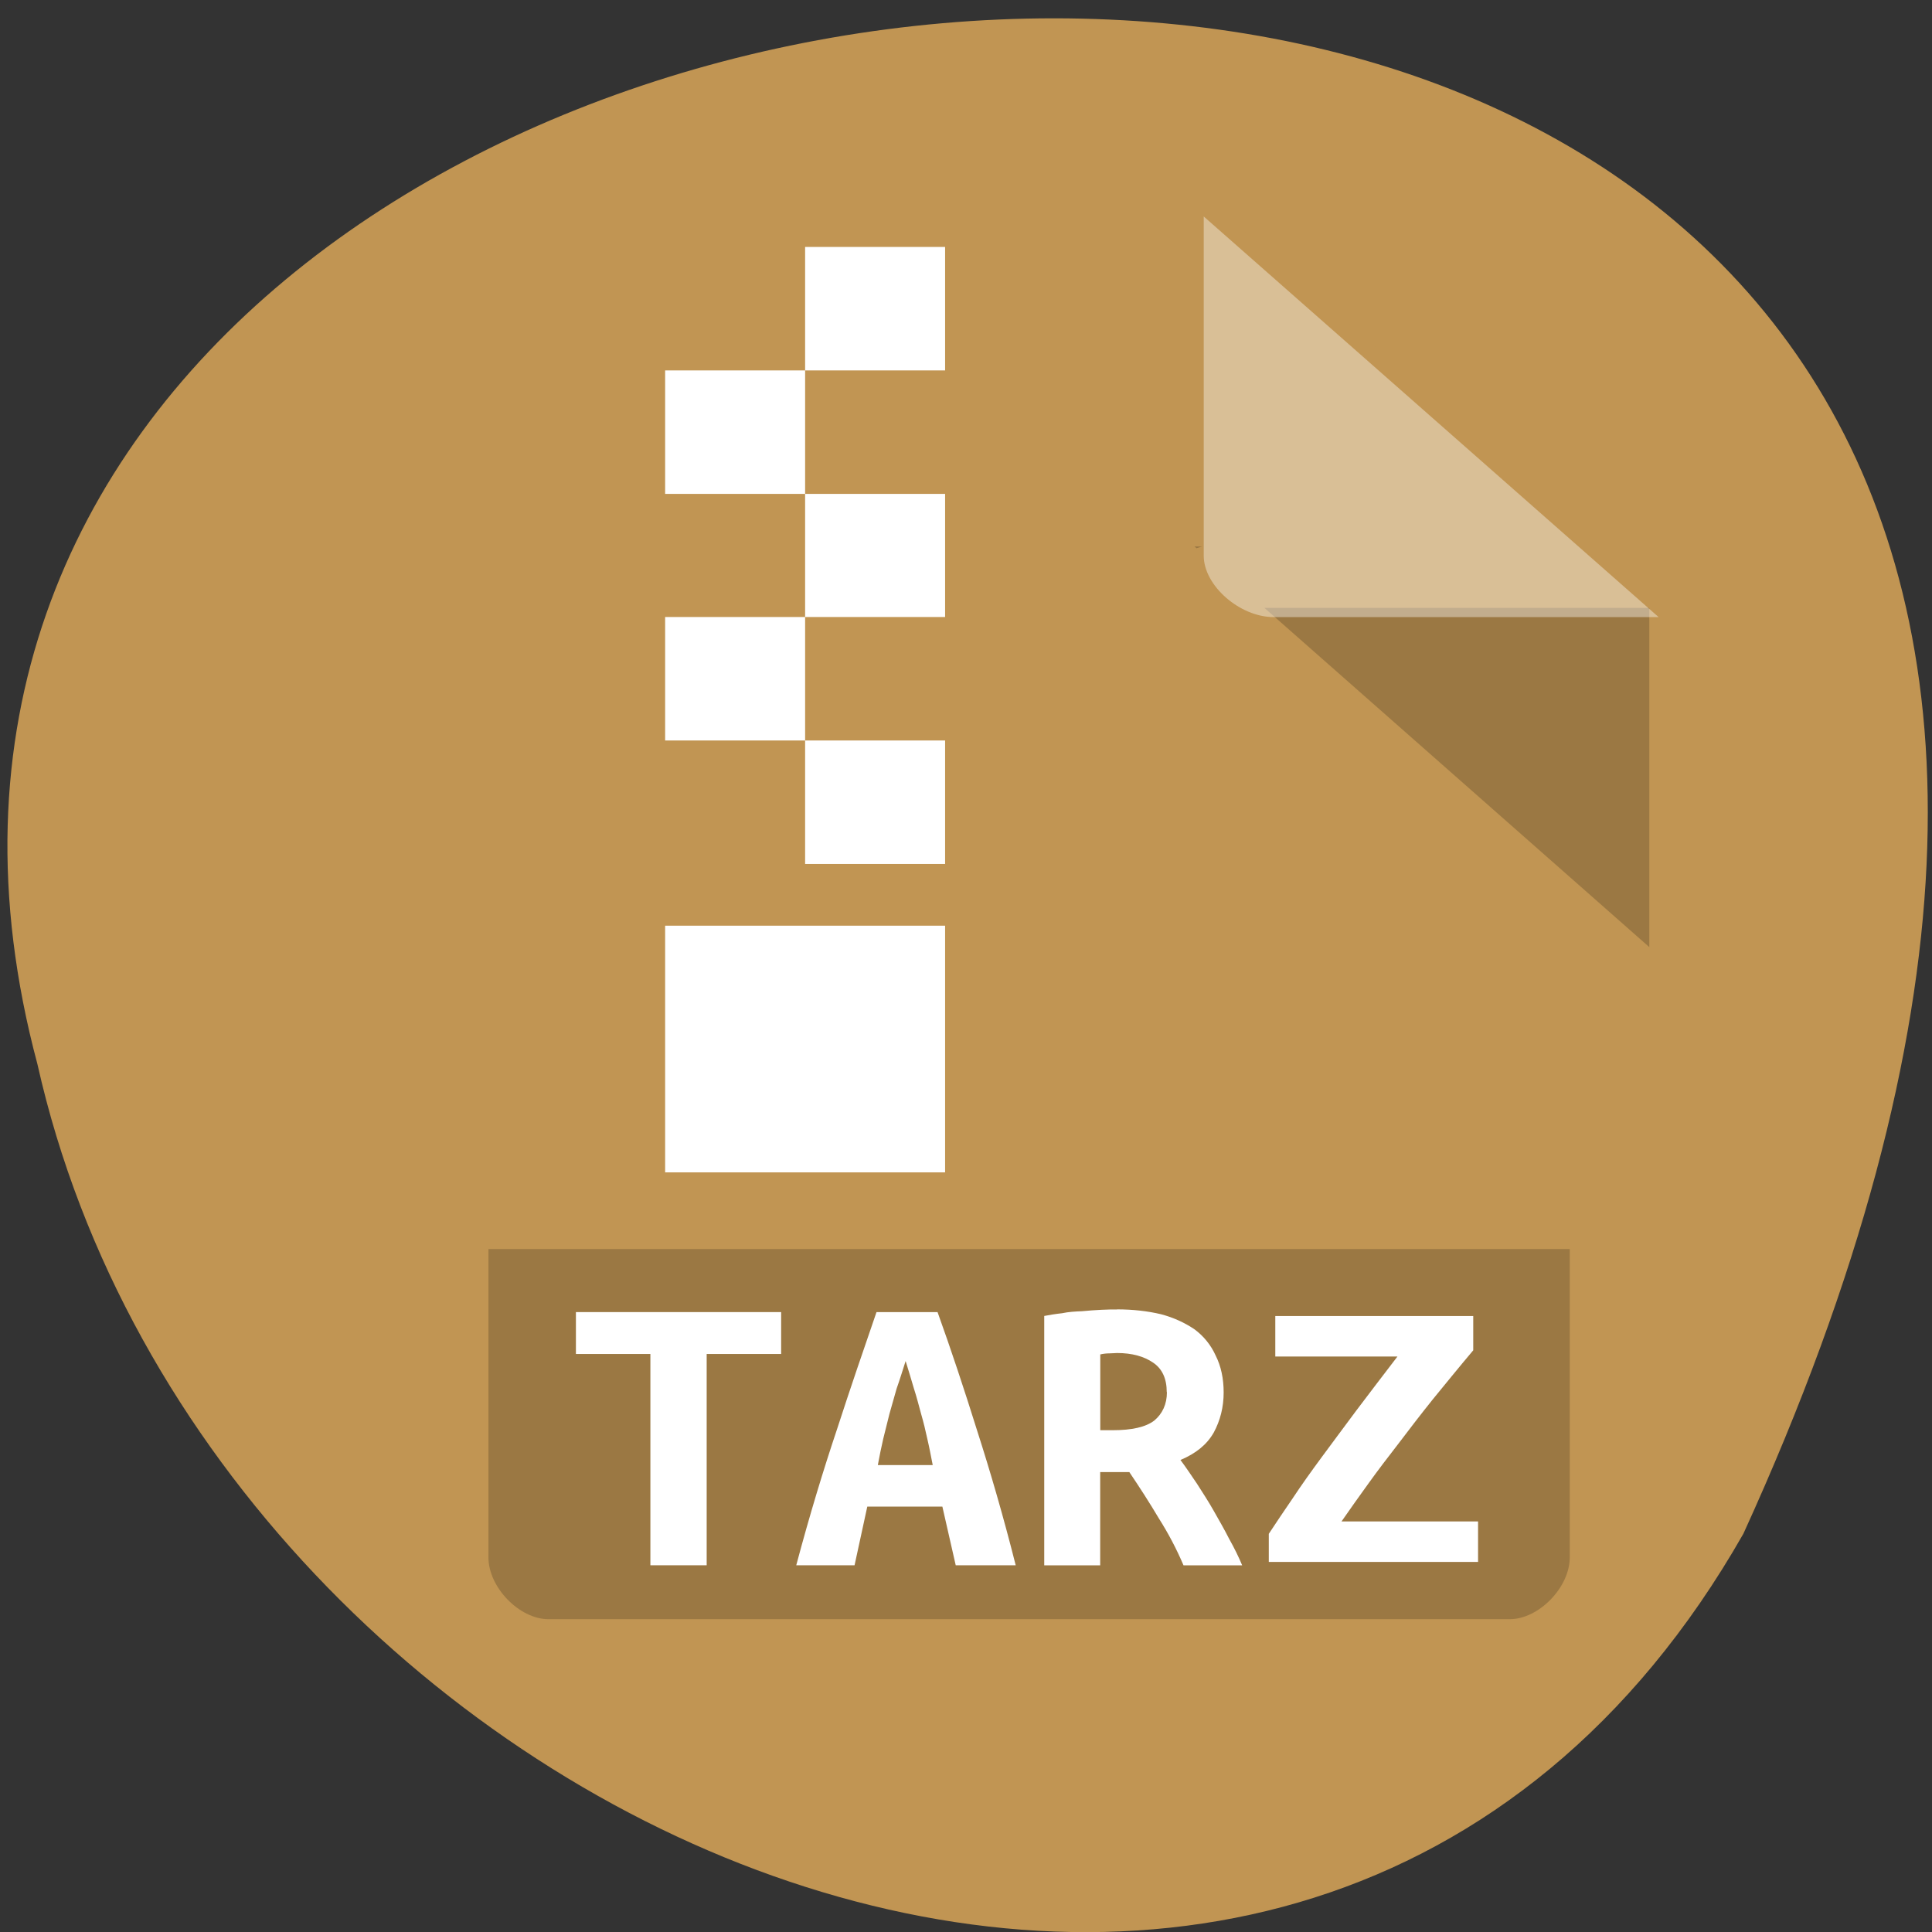 <svg xmlns="http://www.w3.org/2000/svg" viewBox="0 0 22 22"><rect x="0" y="0" width="22" height="22" fill="#333333" stroke="none"/><g style="fill:#c19553"><path d="m 19.852 17.465 c 10.758 -23.555 -23.52 -20.641 -19.426 -5.348 c 1.98 8.84 14.383 14.203 19.426 5.348"/><path d="m 5.395 2.277 c -0.41 0 -0.797 0.344 -0.797 0.703 v 14.754 c 0 0.34 0.41 0.703 0.797 0.703 h 12.754 c 0.387 0 0.797 -0.363 0.797 -0.703 v -10.891 l -5.18 -4.566"/></g><path d="m 5.562 14.223 v 3.512 c 0 0.34 0.352 0.703 0.684 0.703 h 10.945 c 0.332 0 0.684 -0.363 0.684 -0.703 v -3.512" style="fill-opacity:0.196"/><g style="fill:#fff"><path d="m 9.168 2.812 v 1.406 h 1.594 v -1.406 m -1.594 1.406 h -1.594 v 1.406 h 1.594 m 0 0 v 1.402 h 1.594 v -1.402 m -1.594 1.402 h -1.594 v 1.406 h 1.594 m 0 0 v 1.406 h 1.594 v -1.406 m -3.188 2.109 v 2.809 h 3.188 v -2.809"/><path d="m 16.777 15.375 c -0.168 0.199 -0.32 0.387 -0.461 0.559 c -0.141 0.176 -0.27 0.344 -0.391 0.504 c -0.121 0.156 -0.238 0.309 -0.344 0.457 c -0.105 0.145 -0.207 0.289 -0.305 0.43 h 1.555 v 0.461 h -2.383 v -0.32 c 0.086 -0.129 0.176 -0.266 0.273 -0.406 c 0.098 -0.148 0.207 -0.301 0.328 -0.465 c 0.117 -0.16 0.25 -0.336 0.391 -0.527 c 0.145 -0.191 0.301 -0.398 0.473 -0.621 h -1.391 v -0.461 h 2.254 v 0.391"/><path d="m 8.895 14.941 v 0.477 h -0.848 v 2.406 h -0.641 v -2.406 h -0.848 v -0.477 h 2.336"/><path d="m 10.883 17.824 l -0.152 -0.668 h -0.855 l -0.145 0.668 h -0.664 c 0.152 -0.57 0.309 -1.086 0.465 -1.551 c 0.152 -0.469 0.305 -0.914 0.449 -1.332 h 0.695 c 0.152 0.422 0.301 0.871 0.449 1.344 c 0.152 0.473 0.301 0.984 0.441 1.539 h -0.684 m -0.57 -2.324 c -0.035 0.109 -0.066 0.211 -0.102 0.312 l -0.082 0.289 c -0.023 0.094 -0.047 0.188 -0.07 0.281 c -0.023 0.098 -0.043 0.199 -0.062 0.301 h 0.625 c -0.02 -0.102 -0.039 -0.203 -0.062 -0.301 c -0.02 -0.094 -0.043 -0.188 -0.07 -0.281 c -0.027 -0.098 -0.051 -0.195 -0.082 -0.289 c -0.031 -0.102 -0.059 -0.203 -0.094 -0.312"/><path d="m 12.719 14.91 c 0.184 0 0.352 0.02 0.5 0.055 c 0.148 0.039 0.273 0.098 0.383 0.172 c 0.105 0.078 0.188 0.18 0.242 0.301 c 0.059 0.117 0.09 0.258 0.09 0.418 c 0 0.168 -0.039 0.32 -0.113 0.457 c -0.078 0.137 -0.203 0.238 -0.379 0.312 c 0.059 0.078 0.121 0.172 0.188 0.27 c 0.062 0.098 0.129 0.199 0.191 0.309 c 0.059 0.105 0.121 0.211 0.176 0.32 c 0.059 0.105 0.109 0.207 0.148 0.301 h -0.668 c -0.078 -0.184 -0.172 -0.363 -0.281 -0.535 c -0.102 -0.172 -0.215 -0.348 -0.336 -0.527 h -0.332 v 1.062 h -0.637 v -2.84 c 0.062 -0.012 0.129 -0.023 0.203 -0.031 c 0.074 -0.016 0.152 -0.02 0.227 -0.023 c 0.078 -0.008 0.148 -0.012 0.219 -0.016 c 0.07 -0.004 0.129 -0.004 0.18 -0.004 m 0.566 0.941 c 0 -0.152 -0.051 -0.266 -0.156 -0.336 c -0.102 -0.07 -0.238 -0.109 -0.41 -0.109 c -0.023 0 -0.051 0.004 -0.086 0.004 c -0.035 0 -0.07 0.004 -0.105 0.012 v 0.863 h 0.141 c 0.219 0 0.375 -0.035 0.473 -0.109 c 0.094 -0.078 0.145 -0.188 0.145 -0.324"/></g><path d="m 13.602 6.223 l 0.023 0.02 l 0.062 -0.02 m 0.711 0.699 l 4.383 3.863 v -3.863" style="fill-opacity:0.196"/><path d="m 13.707 2.465 l 5.18 4.562 h -4.383 c -0.387 0 -0.797 -0.359 -0.797 -0.699" style="fill:#fff;fill-opacity:0.392"/></svg>